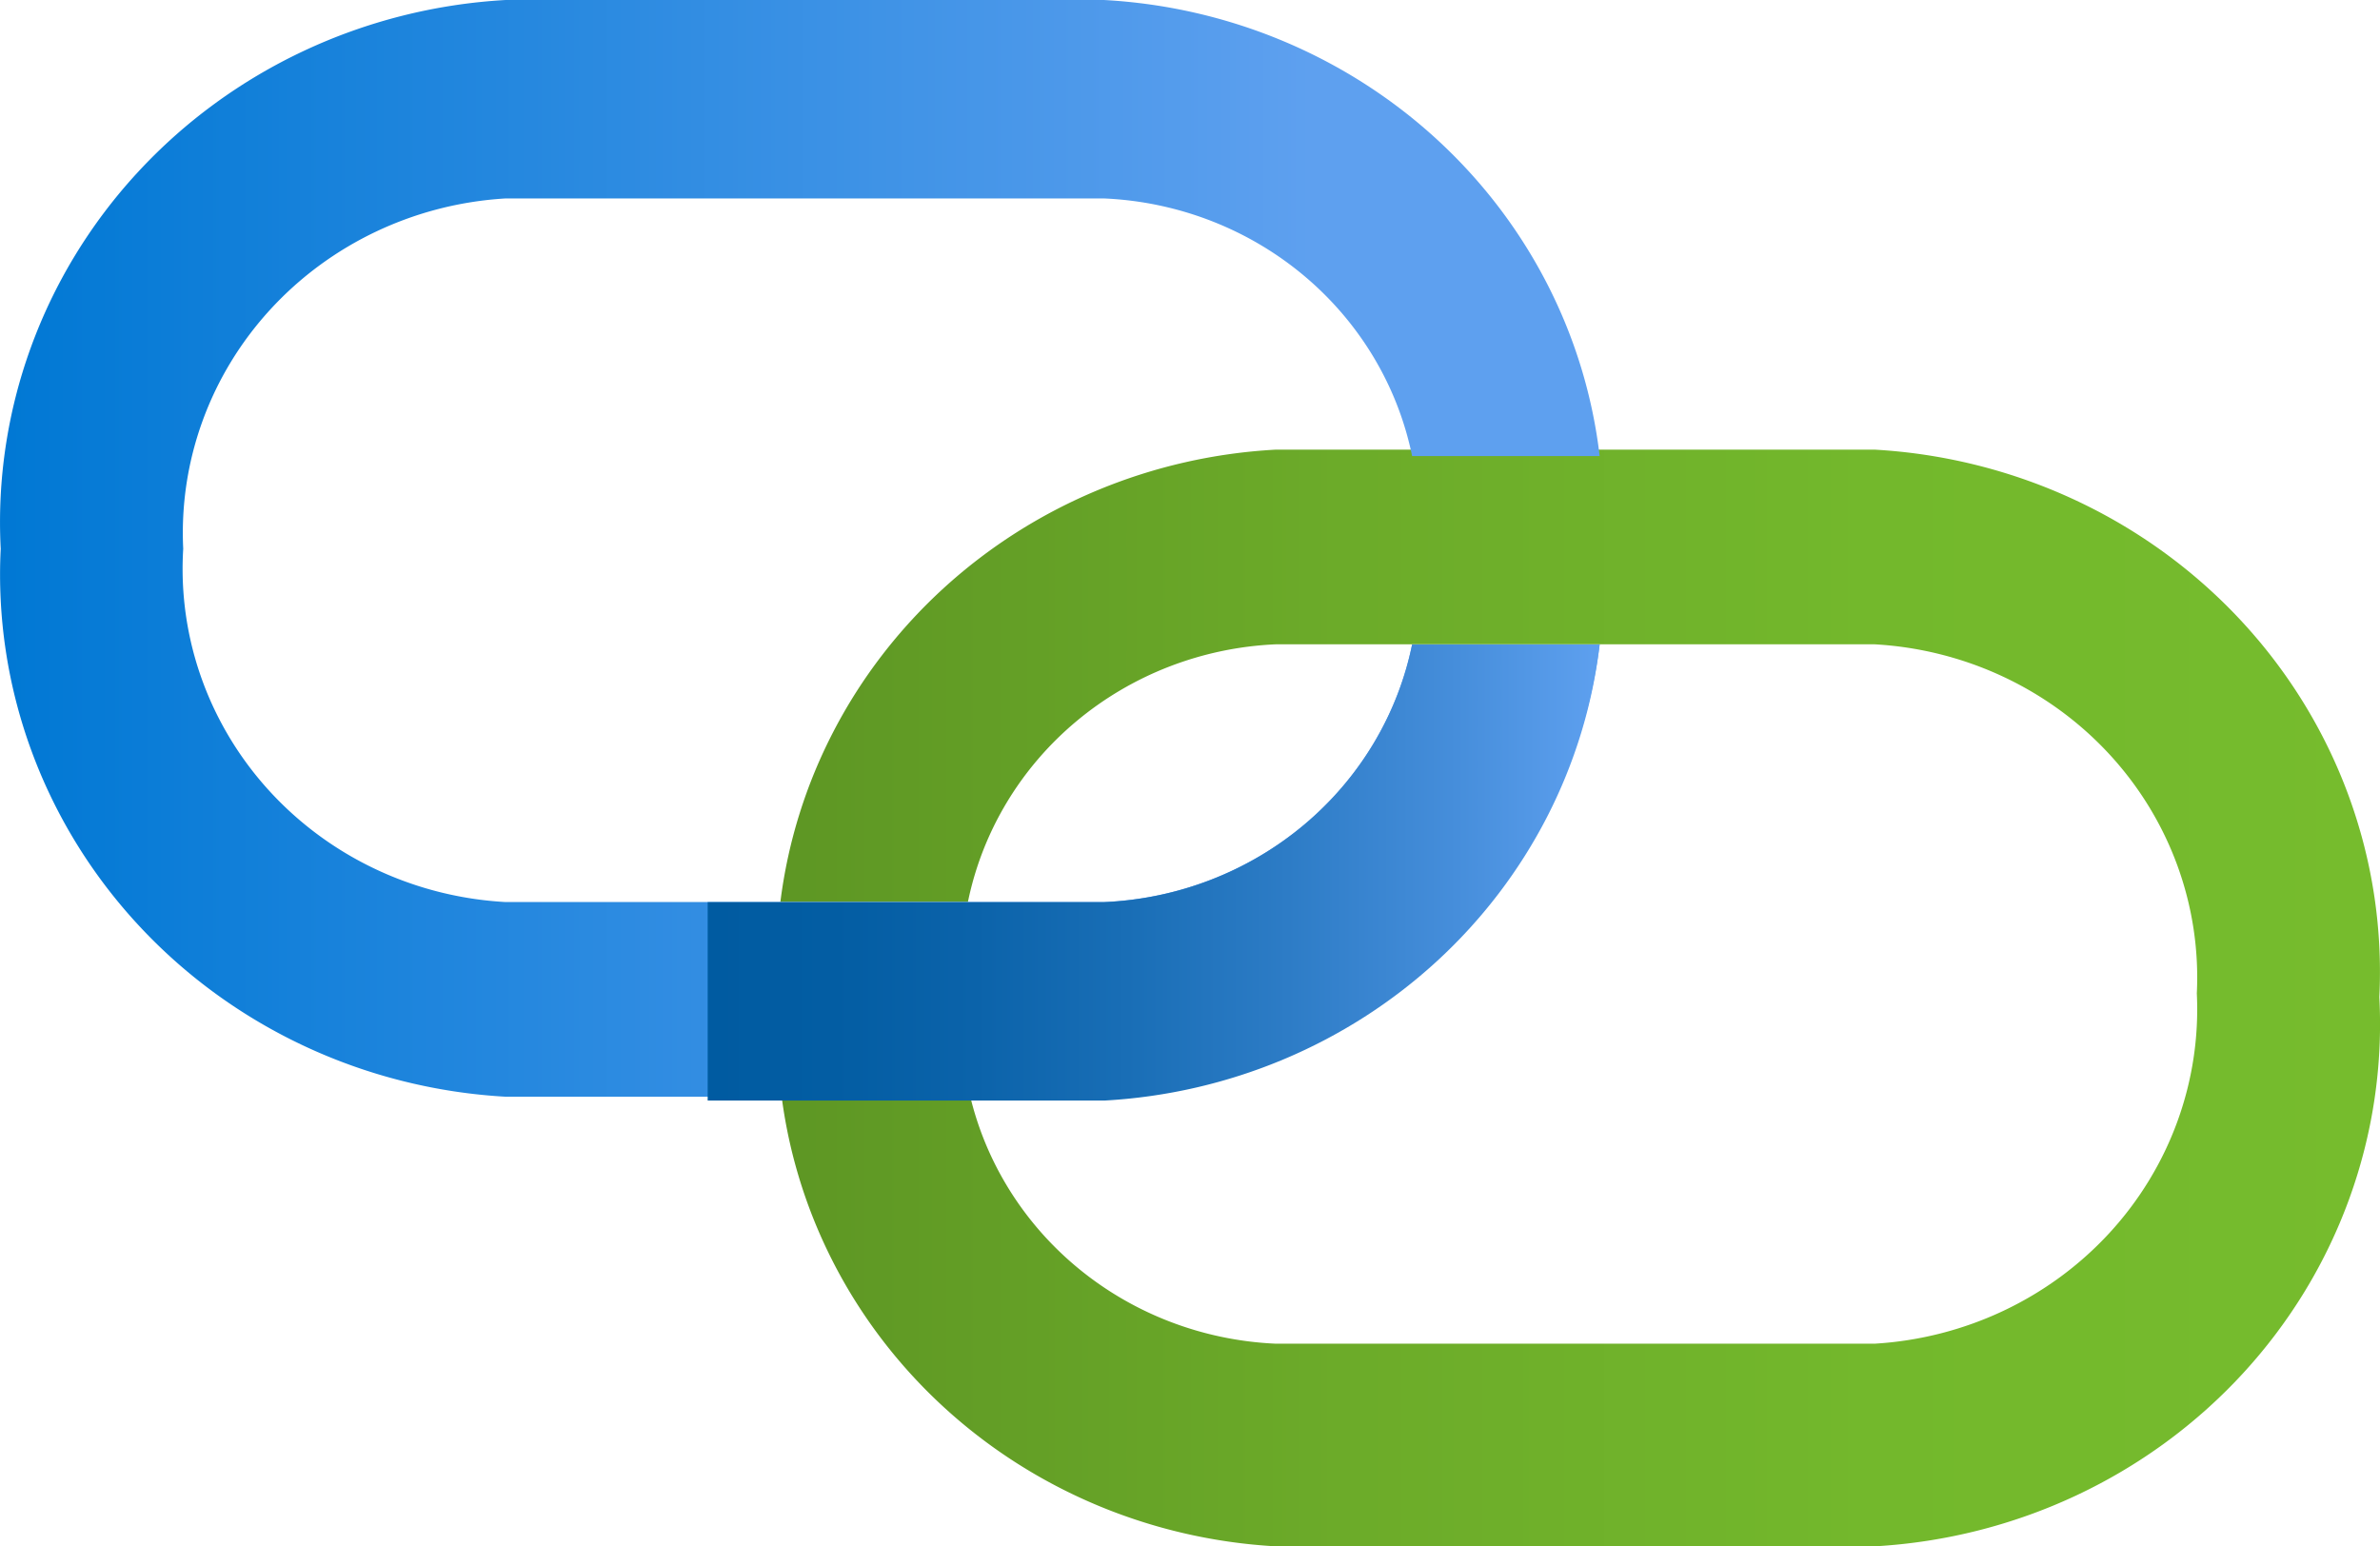 <?xml version="1.0" encoding="UTF-8" standalone="no"?>
<!-- Generated by Microsoft Visio, SVG Export Storage Account Shared Access Signature.svg Page-1 -->

<svg
   xmlns:dc="http://purl.org/dc/elements/1.1/"
   xmlns:cc="http://creativecommons.org/ns#"
   xmlns:rdf="http://www.w3.org/1999/02/22-rdf-syntax-ns#"
   xmlns:svg="http://www.w3.org/2000/svg"
   xmlns="http://www.w3.org/2000/svg"
   xmlns:sodipodi="http://sodipodi.sourceforge.net/DTD/sodipodi-0.dtd"
   xmlns:inkscape="http://www.inkscape.org/namespaces/inkscape"
   width="0.788in"
   height="0.512in"
   viewBox="0 0 56.726 36.857"
   xml:space="preserve"
   class="st4"
   version="1.1"
   id="svg61"
   sodipodi:docname="Storage Account Shared Access Signature.svg"
   style="font-size:12px;overflow:visible;color-interpolation-filters:sRGB;fill:none;fill-rule:evenodd;stroke-linecap:square;stroke-miterlimit:3"
   inkscape:version="0.92.5 (2060ec1f9f, 2020-04-08)"><sodipodi:namedview
   pagecolor="#ffffff"
   bordercolor="#666666"
   borderopacity="1"
   objecttolerance="10"
   gridtolerance="10"
   guidetolerance="10"
   inkscape:pageopacity="0"
   inkscape:pageshadow="2"
   inkscape:window-width="640"
   inkscape:window-height="480"
   id="namedview63"
   showgrid="false"
   inkscape:zoom="1.6878709"
   inkscape:cx="37.817152"
   inkscape:cy="24.561696"
   inkscape:window-x="0"
   inkscape:window-y="0"
   inkscape:window-maximized="0"
   inkscape:current-layer="svg61" />
	<style
   type="text/css"
   id="style2">
	<![CDATA[
		.st1 {fill:url(#grad0-6);stroke:none;stroke-linecap:butt;stroke-width:34}
		.st2 {fill:url(#grad0-10);stroke:none;stroke-linecap:butt;stroke-width:34}
		.st3 {fill:url(#grad0-14);stroke:none;stroke-linecap:butt;stroke-width:34}
		.st4 {fill:none;fill-rule:evenodd;font-size:12px;overflow:visible;stroke-linecap:square;stroke-miterlimit:3}
	]]>
	</style>

	<defs
   id="Patterns_And_Gradients">
		<linearGradient
   id="grad0-6"
   x1="0"
   y1="95.083"
   x2="31.57"
   y2="95.083"
   gradientTransform="scale(1.208,0.828)"
   gradientUnits="userSpaceOnUse">
			<stop
   offset="0"
   stop-color="#5e9624"
   stop-opacity="1"
   id="stop4" />
			<stop
   offset="0.01"
   stop-color="#5e9724"
   stop-opacity="1"
   id="stop6" />
			<stop
   offset="0.35"
   stop-color="#6cab29"
   stop-opacity="1"
   id="stop8" />
			<stop
   offset="0.68"
   stop-color="#73b82c"
   stop-opacity="1"
   id="stop10" />
			<stop
   offset="1"
   stop-color="#76bc2d"
   stop-opacity="1"
   id="stop12" />
		</linearGradient>
		<linearGradient
   id="grad0-10"
   x1="-0.014"
   y1="95.083"
   x2="31.556"
   y2="95.083"
   gradientTransform="scale(1.208,0.828)"
   gradientUnits="userSpaceOnUse">
			<stop
   offset="0"
   stop-color="#0078d4"
   stop-opacity="1"
   id="stop15" />
			<stop
   offset="0.82"
   stop-color="#5ea0ef"
   stop-opacity="1"
   id="stop17" />
		</linearGradient>
		<linearGradient
   id="grad0-14"
   x1="0"
   y1="131.46"
   x2="15.202"
   y2="131.46"
   gradientTransform="scale(1.399,0.715)"
   gradientUnits="userSpaceOnUse">
			<stop
   offset="0"
   stop-color="#005ba1"
   stop-opacity="1"
   id="stop20" />
			<stop
   offset="0.14"
   stop-color="#035da3"
   stop-opacity="1"
   id="stop22" />
			<stop
   offset="0.3"
   stop-color="#0b63aa"
   stop-opacity="1"
   id="stop24" />
			<stop
   offset="0.47"
   stop-color="#196eb6"
   stop-opacity="1"
   id="stop26" />
			<stop
   offset="0.65"
   stop-color="#2d7cc6"
   stop-opacity="1"
   id="stop28" />
			<stop
   offset="0.84"
   stop-color="#468edb"
   stop-opacity="1"
   id="stop30" />
			<stop
   offset="1"
   stop-color="#5ea0ef"
   stop-opacity="1"
   id="stop32" />
		</linearGradient>
	</defs>
	<g
   id="g59"
   transform="translate(-34,-33.997)">
		<title
   id="title36">Page-1</title>
		<g
   id="group21394-1"
   transform="translate(34.017,-34.016)">
			<title
   id="title38">Storage Account Shared Access Signature.21394</title>
			<g
   id="group21395-2">
				<title
   id="title40">Icon-web-48</title>
				<g
   id="shape21396-3"
   transform="translate(18.583)">
					<title
   id="title42">Sheet.21396</title>
					<path
   d="M 26.08,78.73 H 11.81 A 12.598,12.284 -180 0 0 0,89.51 h 4.47 a 7.843,7.646 0 0 1 7.34,-6.14 h 14.27 a 8.157,7.954 0 0 1 7.68,8.32 8.189,7.984 0 0 1 -7.68,8.35 H 11.81 A 7.843,7.646 0 0 1 4.47,93.9 H 0 a 12.598,12.284 -180 0 0 11.81,10.97 H 26.08 A 12.787,12.468 -180 0 0 38.11,91.78 12.787,12.468 -180 0 0 26.08,78.73 Z"
   class="st1"
   id="path44"
   inkscape:connector-curvature="0"
   style="fill:url(#grad0-6);stroke:none;stroke-width:34;stroke-linecap:butt" />
				</g>
				<g
   id="shape21397-7"
   transform="translate(0,-10.717)">
					<title
   id="title47">Sheet.21397</title>
					<path
   d="M 26.3,100.23 H 12.03 A 8.157,7.954 0 0 1 4.35,91.81 8.189,7.984 0 0 1 12.03,83.46 H 26.3 a 7.843,7.646 0 0 1 7.34,6.14 h 4.47 A 12.598,12.284 -180 0 0 26.3,78.73 H 12.03 A 12.787,12.468 -180 0 0 0,91.81 12.787,12.468 -180 0 0 12.03,104.87 H 26.3 A 12.598,12.284 -180 0 0 38.11,94.09 h -4.47 a 7.843,7.646 0 0 1 -7.34,6.14 z"
   class="st2"
   id="path49"
   inkscape:connector-curvature="0"
   style="fill:url(#grad0-10);stroke:none;stroke-width:34;stroke-linecap:butt" />
				</g>
				<g
   id="shape21398-11"
   transform="translate(16.85,-10.625)">
					<title
   id="title52">Sheet.21398</title>
					<path
   d="M 9.45,100.14 H 0 v 4.73 H 9.45 A 12.598,12.284 -180 0 0 21.26,94 h -4.47 a 7.843,7.646 0 0 1 -7.34,6.14 z"
   class="st3"
   id="path54"
   inkscape:connector-curvature="0"
   style="fill:url(#grad0-14);stroke:none;stroke-width:34;stroke-linecap:butt" />
				</g>
			</g>
		</g>
	</g>
</svg>